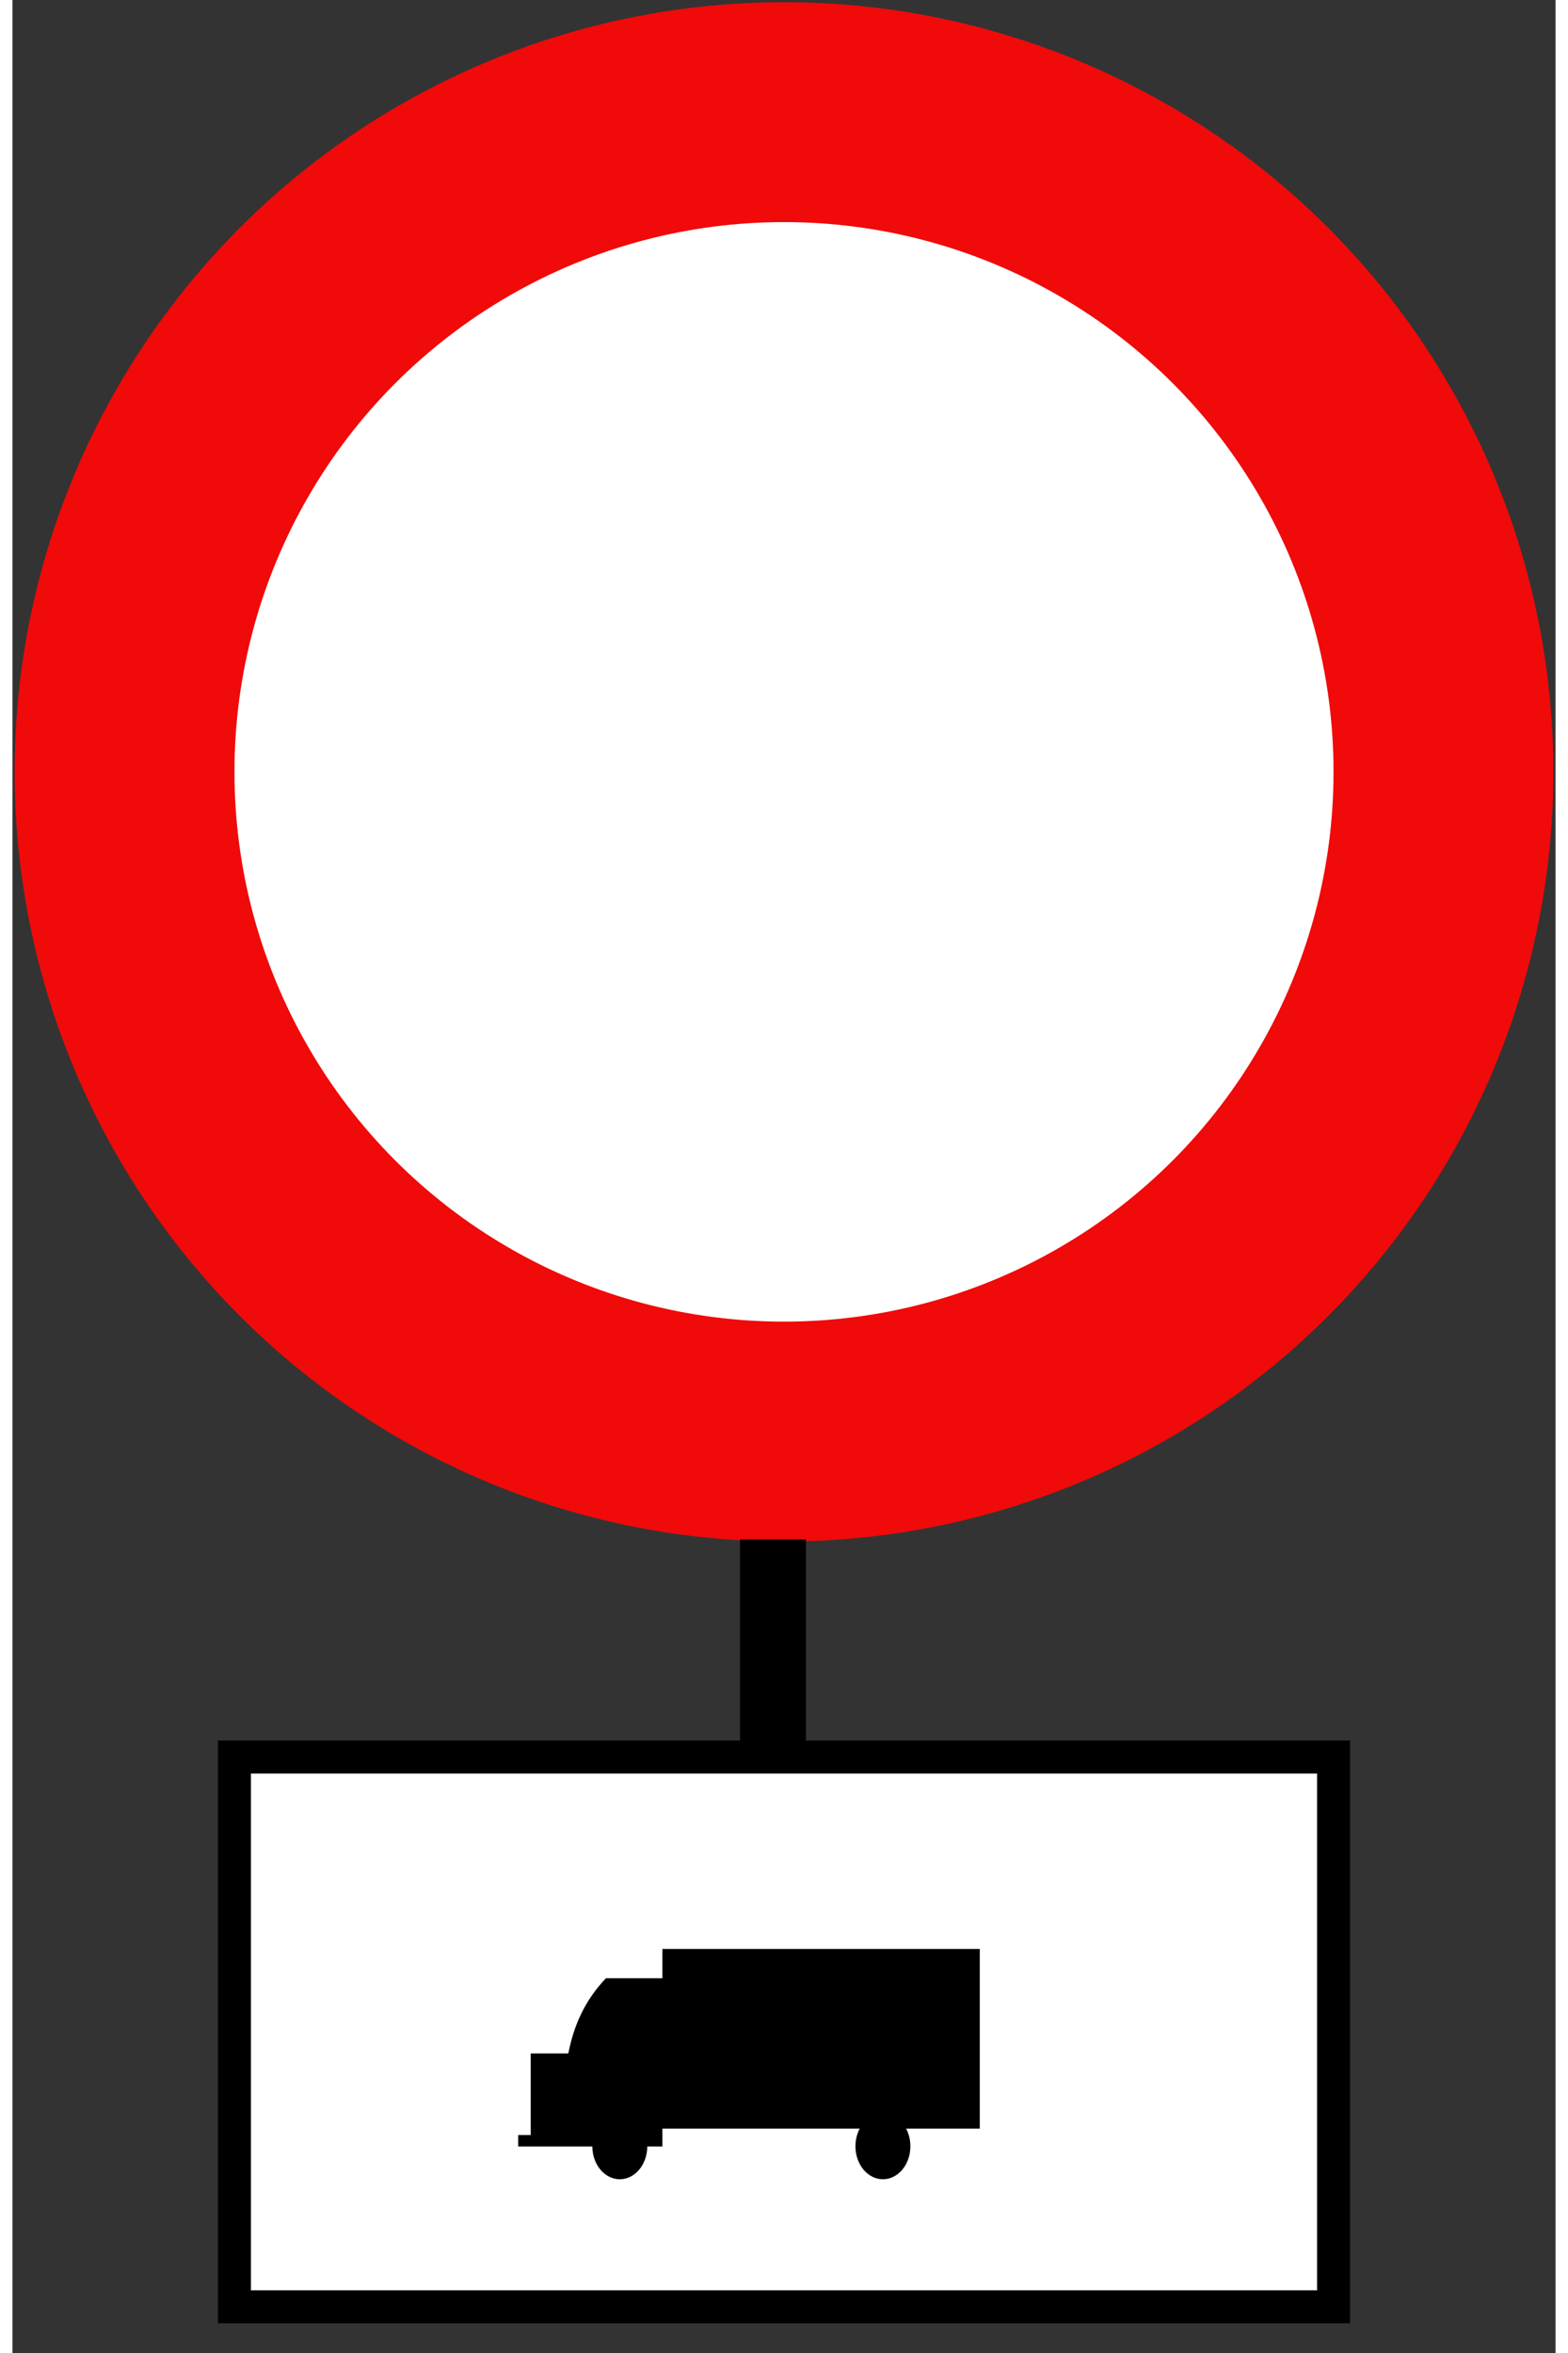 <?xml version="1.0" encoding="UTF-8" standalone="no"?>
<!-- Created with Inkscape (http://www.inkscape.org/) -->

<svg
   xmlns:dc="http://purl.org/dc/elements/1.1/"
   xmlns:cc="http://creativecommons.org/ns#"
   xmlns:rdf="http://www.w3.org/1999/02/22-rdf-syntax-ns#"
   xmlns:svg="http://www.w3.org/2000/svg"
   xmlns="http://www.w3.org/2000/svg"
   xmlns:sodipodi="http://sodipodi.sourceforge.net/DTD/sodipodi-0.dtd"
   xmlns:inkscape="http://www.inkscape.org/namespaces/inkscape"
   width="50mm"
   height="75mm"
   viewBox="0 0 702 1070"
   version="1.1"
   id="svg8"
   inkscape:version="0.92.2 (5c3e80d, 2017-08-06)"
   sodipodi:docname="drawing.svg">

  <rect x="0" y="0" width="702" height="1070" fill="#333333" stroke="none"/>

  <g
     inkscape:label="Layer 1"
     inkscape:groupmode="layer"
     id="layer1"
     transform="translate(0,405)">
    <circle
       style="opacity:1;fill:#f00a0a;fill-opacity:1;fill-rule:nonzero;stroke:none;stroke-width:315.815;stroke-linecap:round;stroke-linejoin:round;stroke-miterlimit:4;stroke-dasharray:none;stroke-opacity:1;paint-order:stroke fill markers"
       id="path815"
       cx="351"
       cy="-54"
       r="350" />
    <circle
       cy="-54"
       cx="351"
       id="circle817"
       style="opacity:1;fill:#ffffff;fill-opacity:1;fill-rule:nonzero;stroke:none;stroke-width:225.582;stroke-linecap:round;stroke-linejoin:round;stroke-miterlimit:4;stroke-dasharray:none;stroke-opacity:1;paint-order:stroke fill markers"
       r="250" />

    <rect
        width="30"
        height="100"
        style="fill:rgb(0,0,0);"
        x="331"
        y="295"
    />
    <rect
        width="500"
        height="250"
        style="fill:rgb(255,255,255);stroke-width:15;stroke:rgb(0,0,0)"
        x="101"
        y="394"
    />

    <g
            id="g7910"
            transform="matrix(3.977,0,0,-3.977,71,188.069)"
            style="fill:#000000;stroke:none">
      <path
              style="opacity:1;fill:#000000;fill-opacity:1;fill-rule:nonzero;stroke:none;stroke-width:0.005;stroke-linecap:round;stroke-linejoin:round;stroke-miterlimit:10;stroke-dasharray:none;stroke-opacity:1;paint-order:stroke fill markers"
              d="m 40,-95 h 1.433 v 9.328 h 4.3 c 0.623,3.164 1.849,6.018 4.3,8.599 h 6.462 v 3.344 h 36.307 v -20.542 h -36.307 v -2.037 h -16.494 z"
              id="rect34255"
              inkscape:connector-curvature="0"
              sodipodi:nodetypes="ccccccccccccc" />
    </g>
    <ellipse
            style="opacity:1;fill:#000000;fill-opacity:1;fill-rule:nonzero;stroke:none;stroke-width:0.028;stroke-linecap:round;stroke-linejoin:round;stroke-miterlimit:10;stroke-dasharray:none;stroke-opacity:1;paint-order:stroke fill markers"
            id="path34357"
            cx="276.3"
            cy="571"
            rx="12.5"
            ry="15" />
    <ellipse
            ry="15"
            rx="12.5"
            cy="571"
            cx="396"
            id="ellipse34510"
            style="opacity:1;fill:#000000;fill-opacity:1;fill-rule:nonzero;stroke:none;stroke-width:0.028;stroke-linecap:round;stroke-linejoin:round;stroke-miterlimit:10;stroke-dasharray:none;stroke-opacity:1;paint-order:stroke fill markers" />

  </g>
</svg>
